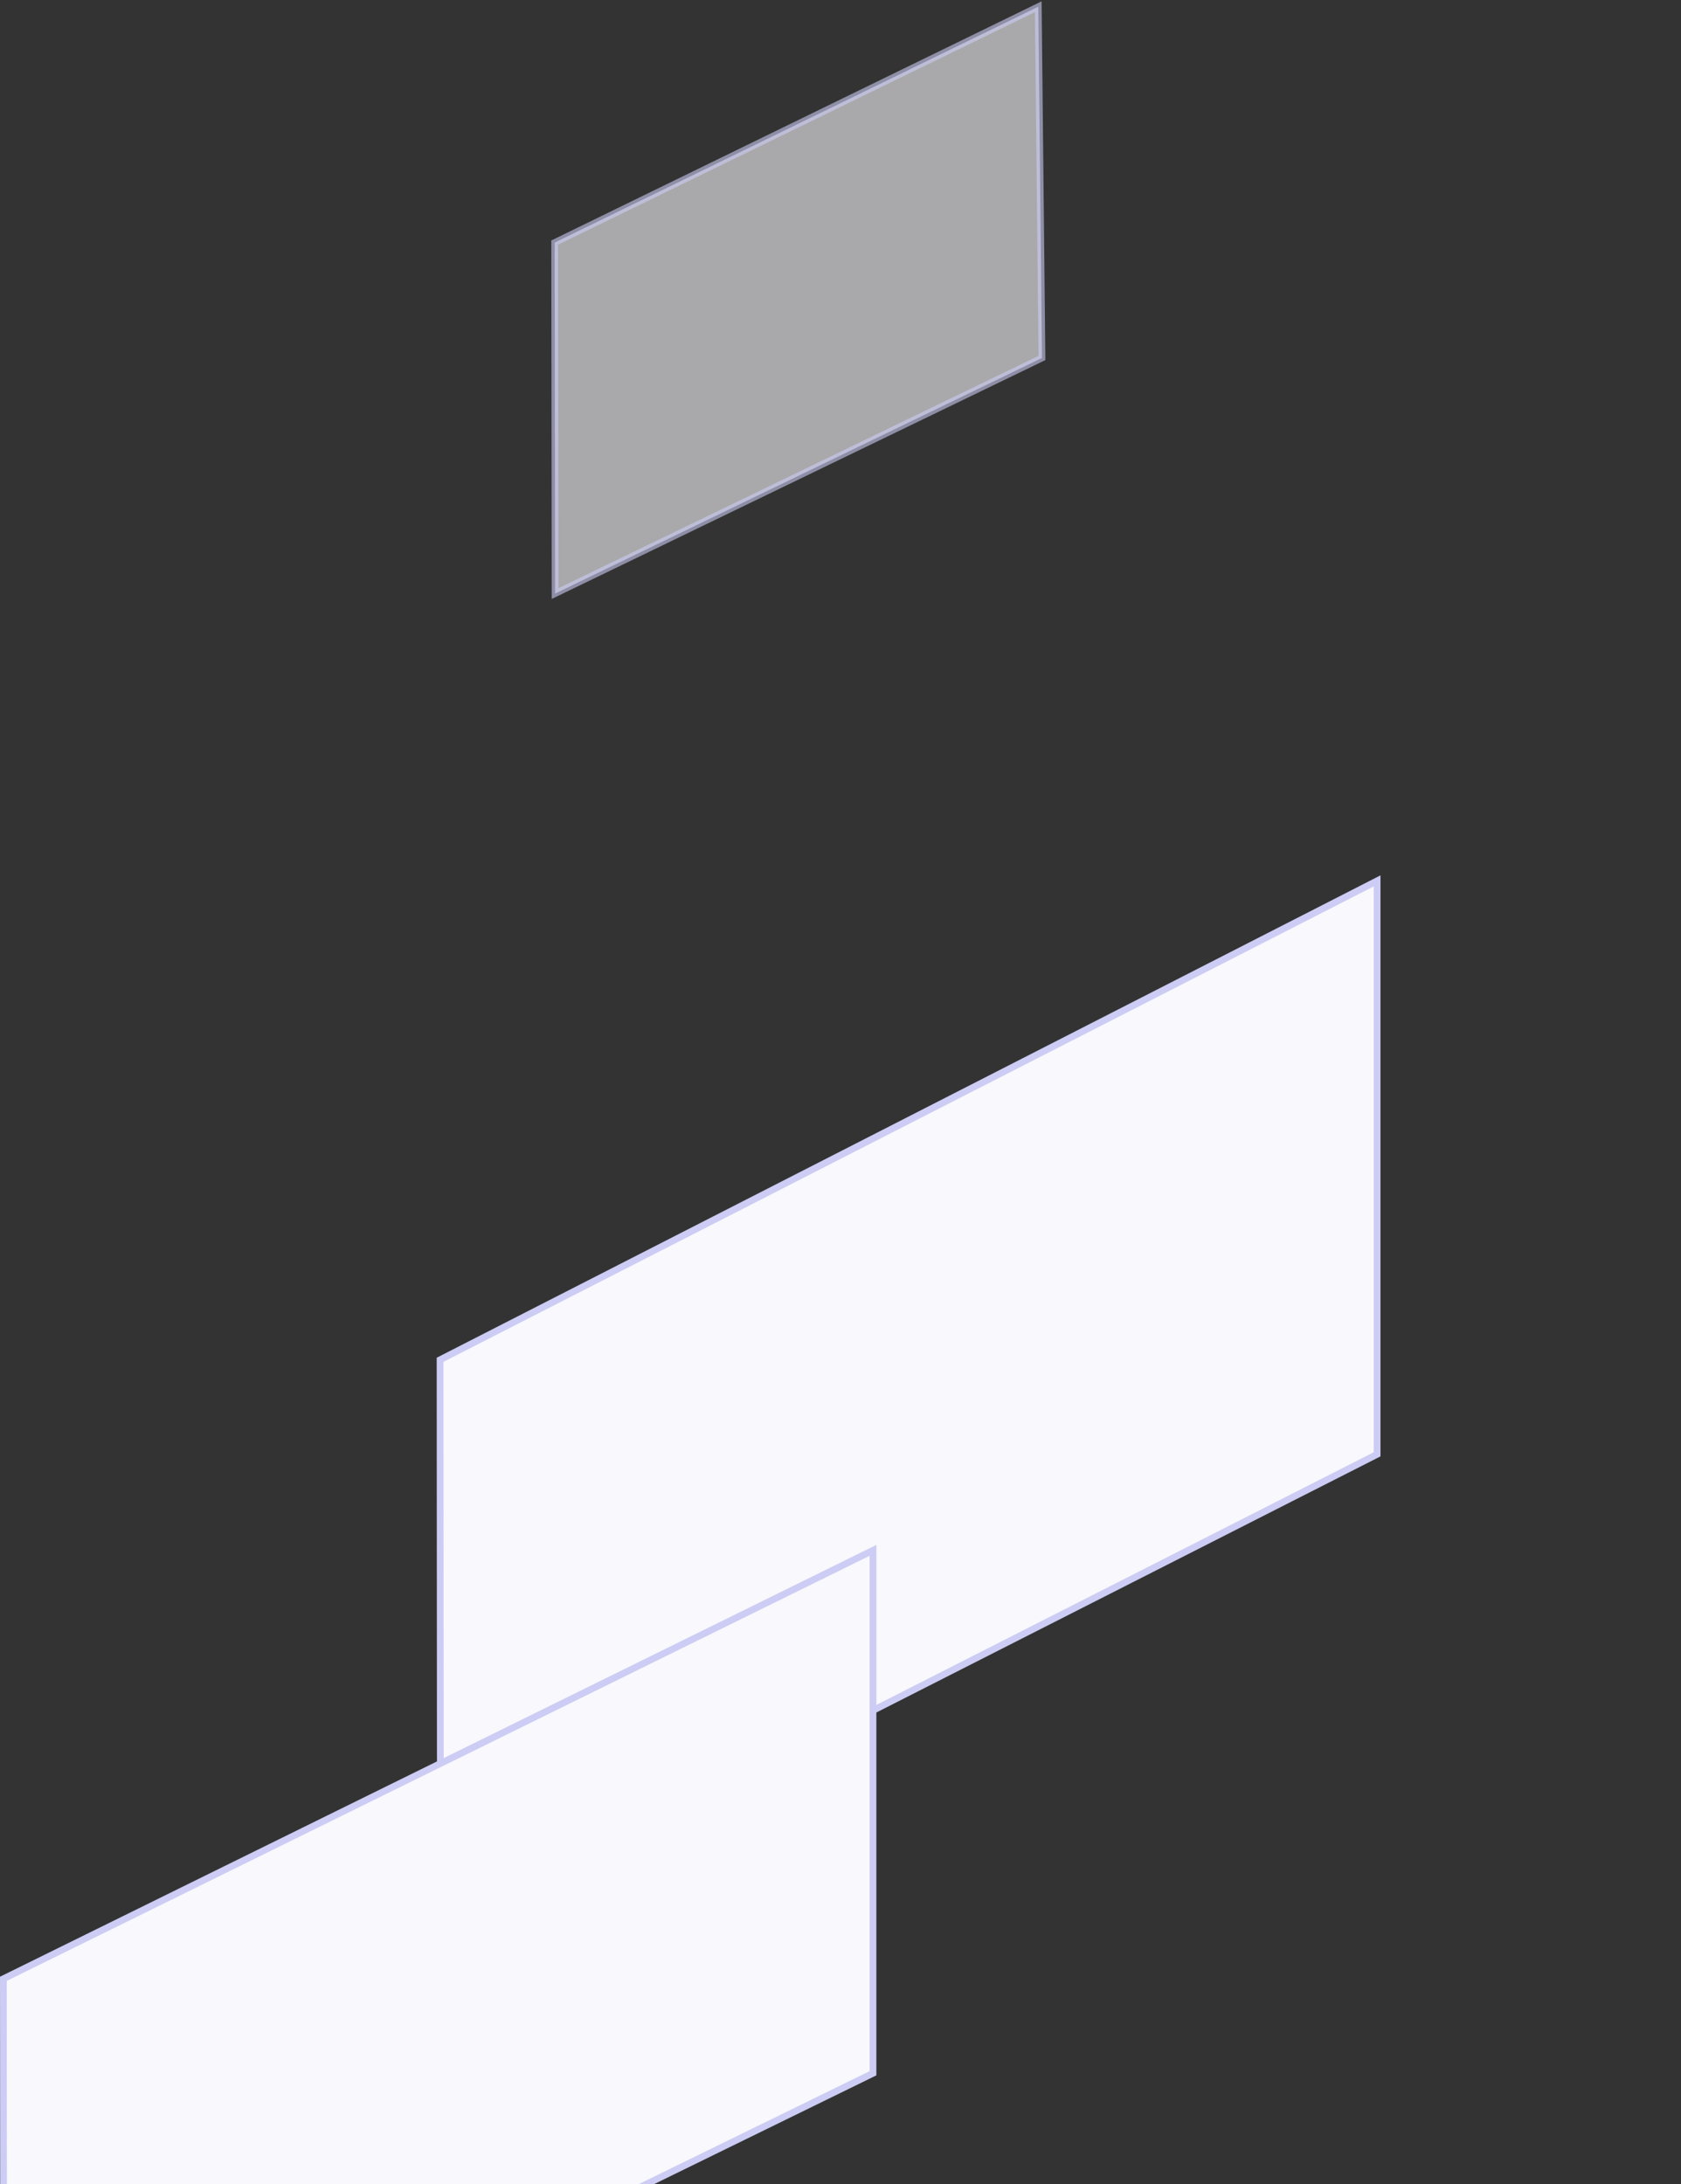 <svg xmlns="http://www.w3.org/2000/svg" width="997" height="1295" fill="none"><rect width="100%" height="100%" fill="#333333" stroke="none"/><path fill="#F8F8FD" stroke="#CCCCF5" stroke-width="4" d="M328.972 143.827 615.806 3.98l2.181 208.272-288.76 139.688-.255-208.113Z" opacity=".6"/><path fill="#F8F8FD" stroke="#CCCCF5" stroke-width="4" d="m261.005 806.224 555.762-283.956v340.005L261.229 1144.43l-.224-338.206Z"/><path fill="#F8F8FD" stroke="#CCCCF5" stroke-width="4" d="m2.005 1173.24 515.762-254.026v310.036L2.229 1481.48l-.224-308.24Z"/></svg>